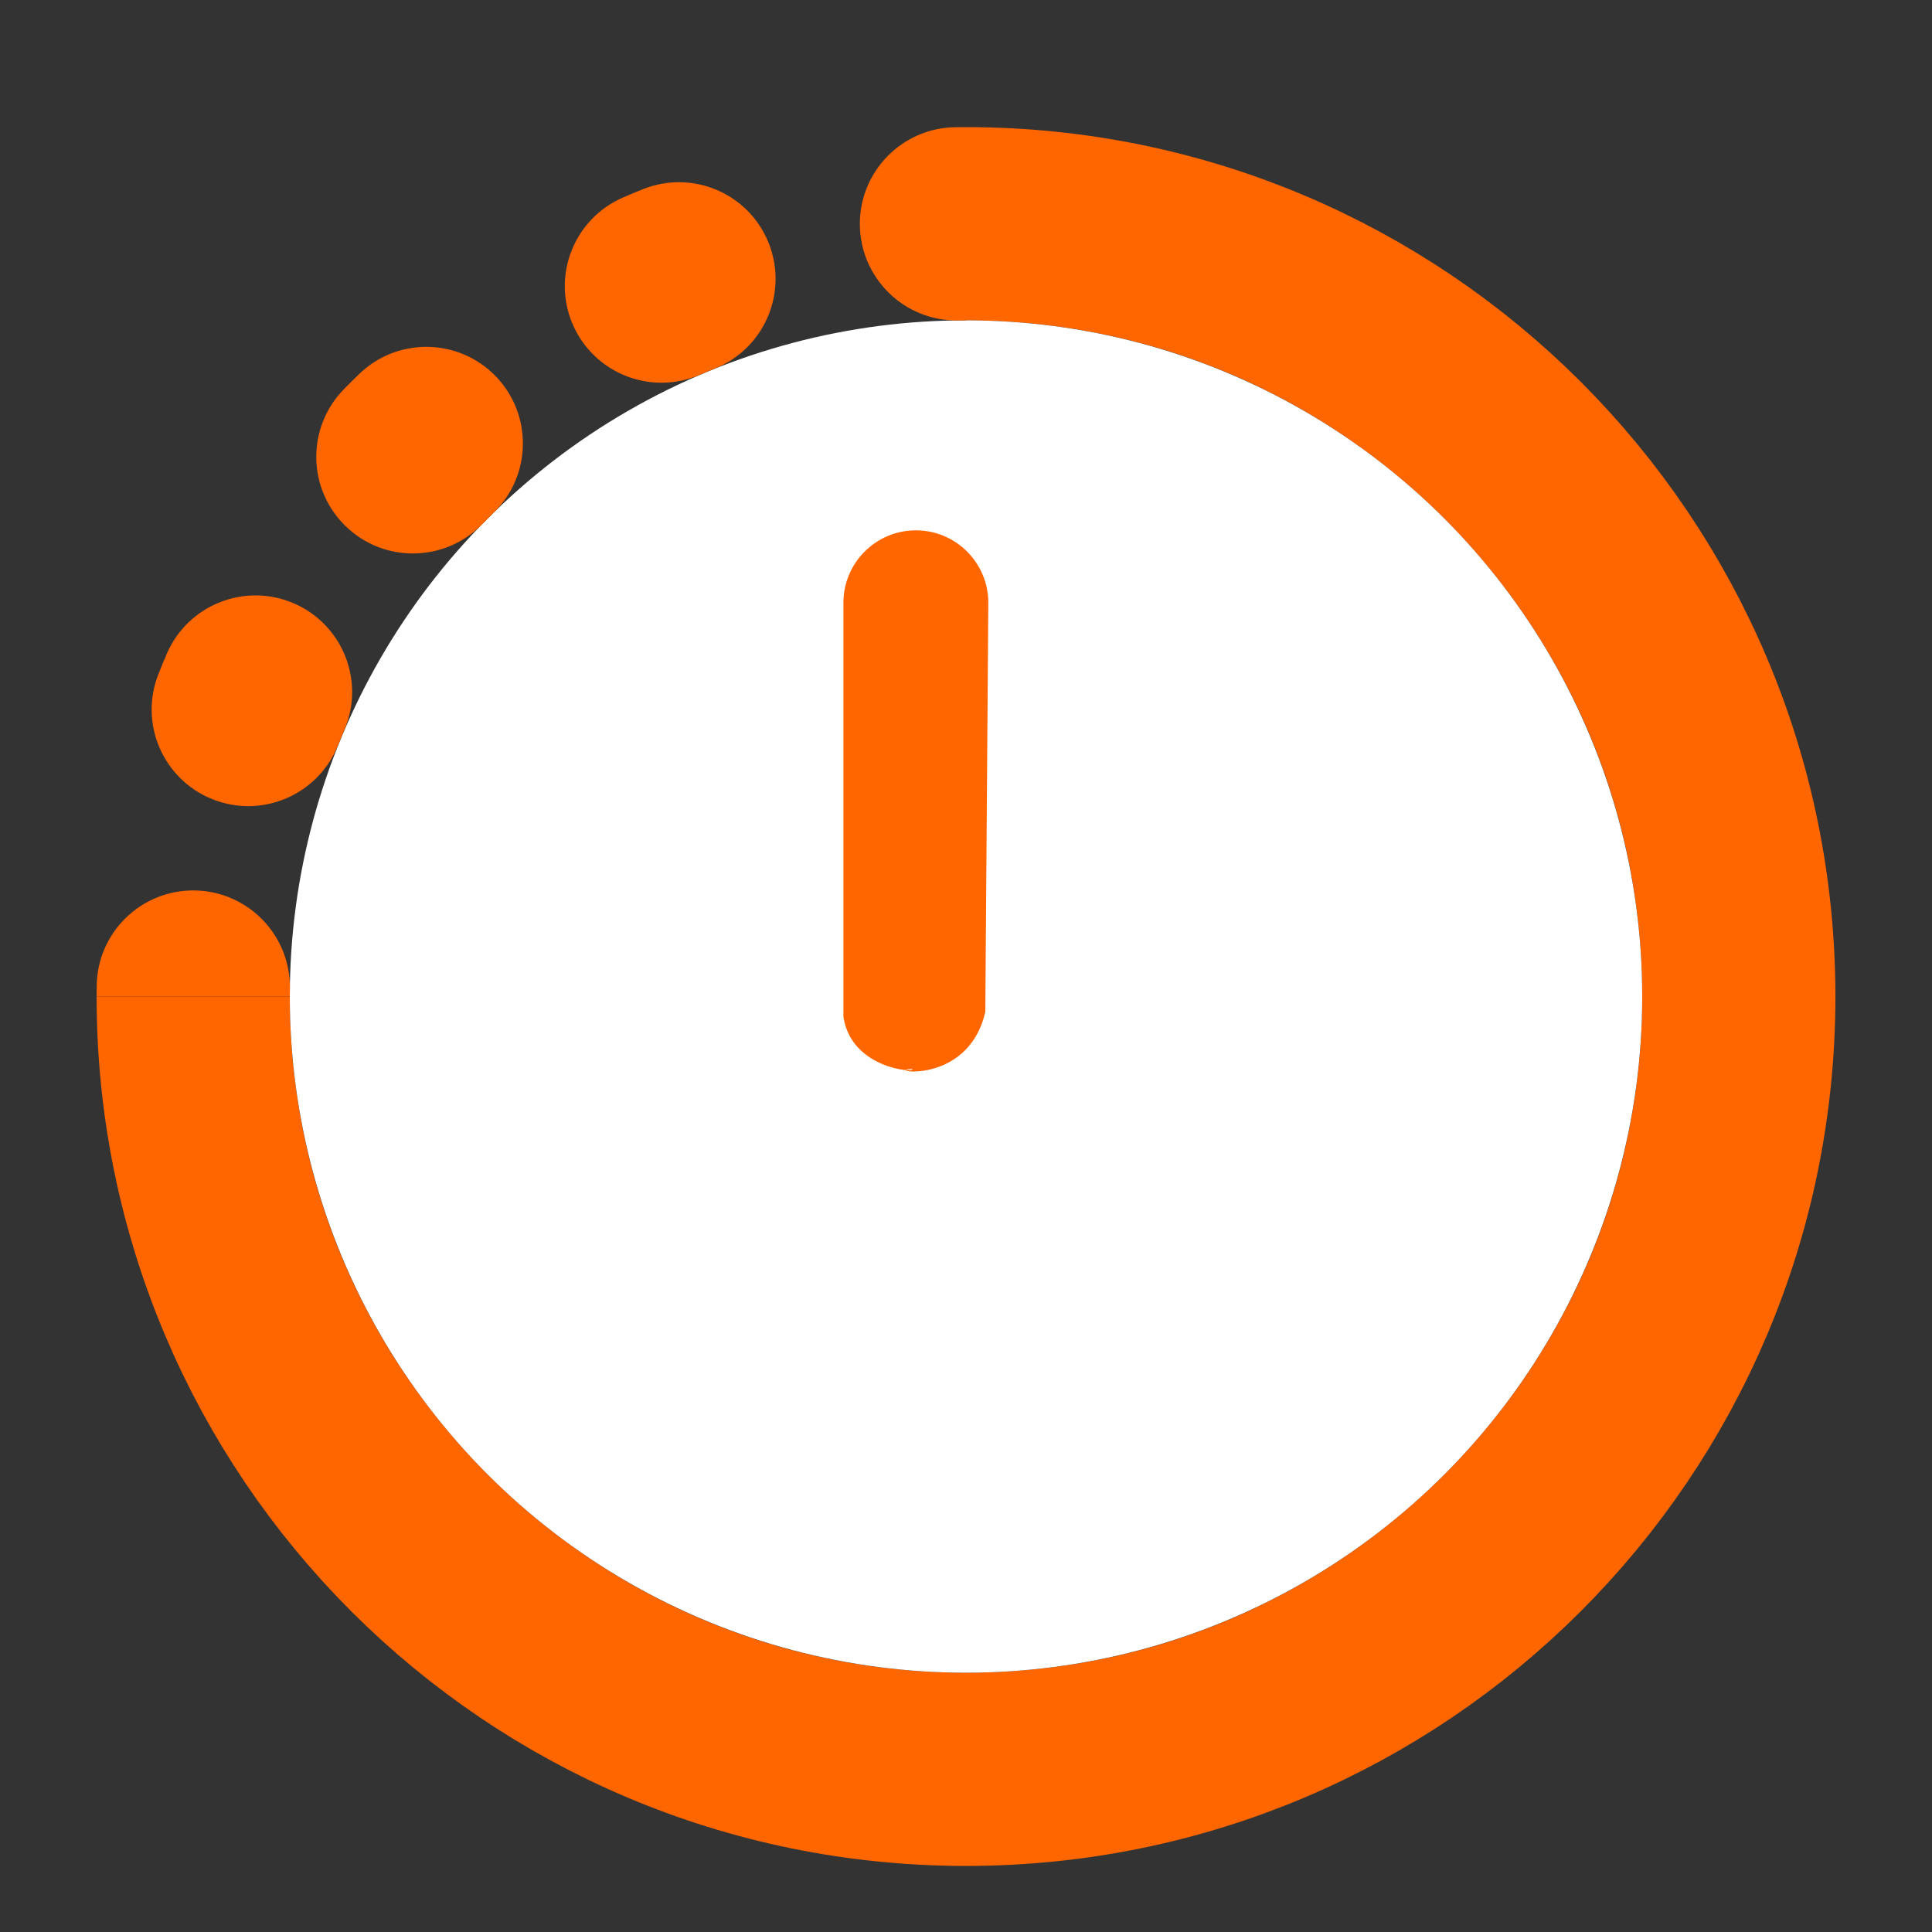 <svg width="20" height="20" viewBox="-1 -1 20 20" fill="none" xmlns="http://www.w3.org/2000/svg">
    <rect x="-1" y="-1" width="20" height="20" fill="#333333" stroke="none"/>
    <path d="M1 9.316C1 13.735 4.582 17.316 9 17.316C13.418 17.316 17 13.735 17 9.316C17 4.898 13.418 1.316 9 1.316" stroke="#FF6600" stroke-width="2"/>
    <circle cx="9" cy="9.316" r="7" fill="white"/>
    <path fill-rule="evenodd" clip-rule="evenodd" d="M9 2.316C8.971 2.316 8.942 2.317 8.913 2.317C8.361 2.324 7.908 1.881 7.901 1.329C7.895 0.777 8.337 0.324 8.889 0.317C8.926 0.317 8.963 0.316 9 0.316V2.316ZM6.957 1.515C7.162 2.028 6.913 2.61 6.4 2.815C6.347 2.836 6.294 2.858 6.242 2.881C5.734 3.098 5.146 2.864 4.928 2.356C4.71 1.849 4.945 1.261 5.453 1.043C5.52 1.014 5.588 0.985 5.657 0.958C6.17 0.753 6.752 1.002 6.957 1.515ZM4.129 2.892C4.514 3.287 4.507 3.921 4.111 4.306C4.07 4.346 4.03 4.387 3.99 4.428C3.604 4.823 2.971 4.831 2.576 4.445C2.18 4.059 2.173 3.426 2.558 3.031C2.61 2.978 2.662 2.926 2.715 2.875C3.11 2.489 3.743 2.497 4.129 2.892ZM2.04 5.245C2.547 5.463 2.782 6.051 2.564 6.558C2.542 6.611 2.52 6.663 2.498 6.717C2.293 7.229 1.711 7.479 1.198 7.273C0.686 7.068 0.436 6.486 0.642 5.973C0.669 5.905 0.697 5.837 0.726 5.769C0.944 5.262 1.532 5.027 2.04 5.245ZM1.013 8.218C1.565 8.225 2.007 8.678 2.001 9.23C2 9.259 2 9.288 2 9.316H0C0 9.279 0 9.243 0.001 9.206C0.007 8.653 0.46 8.211 1.013 8.218Z" fill="#FF6600"/>

    <path fill-rule="evenodd" clip-rule="evenodd" d="M 8.481 4.49 C 8.067 4.49 7.731 4.826 7.731 5.24 L 7.731 9.525 C 7.81 10.06 8.471 10.11 8.446 10.066 C 8.119 10.075 9.019 10.265 9.2 9.474 L 9.231 5.24 C 9.231 4.826 8.895 4.49 8.481 4.49 Z" fill="#FF6600"/>
    
</svg>

